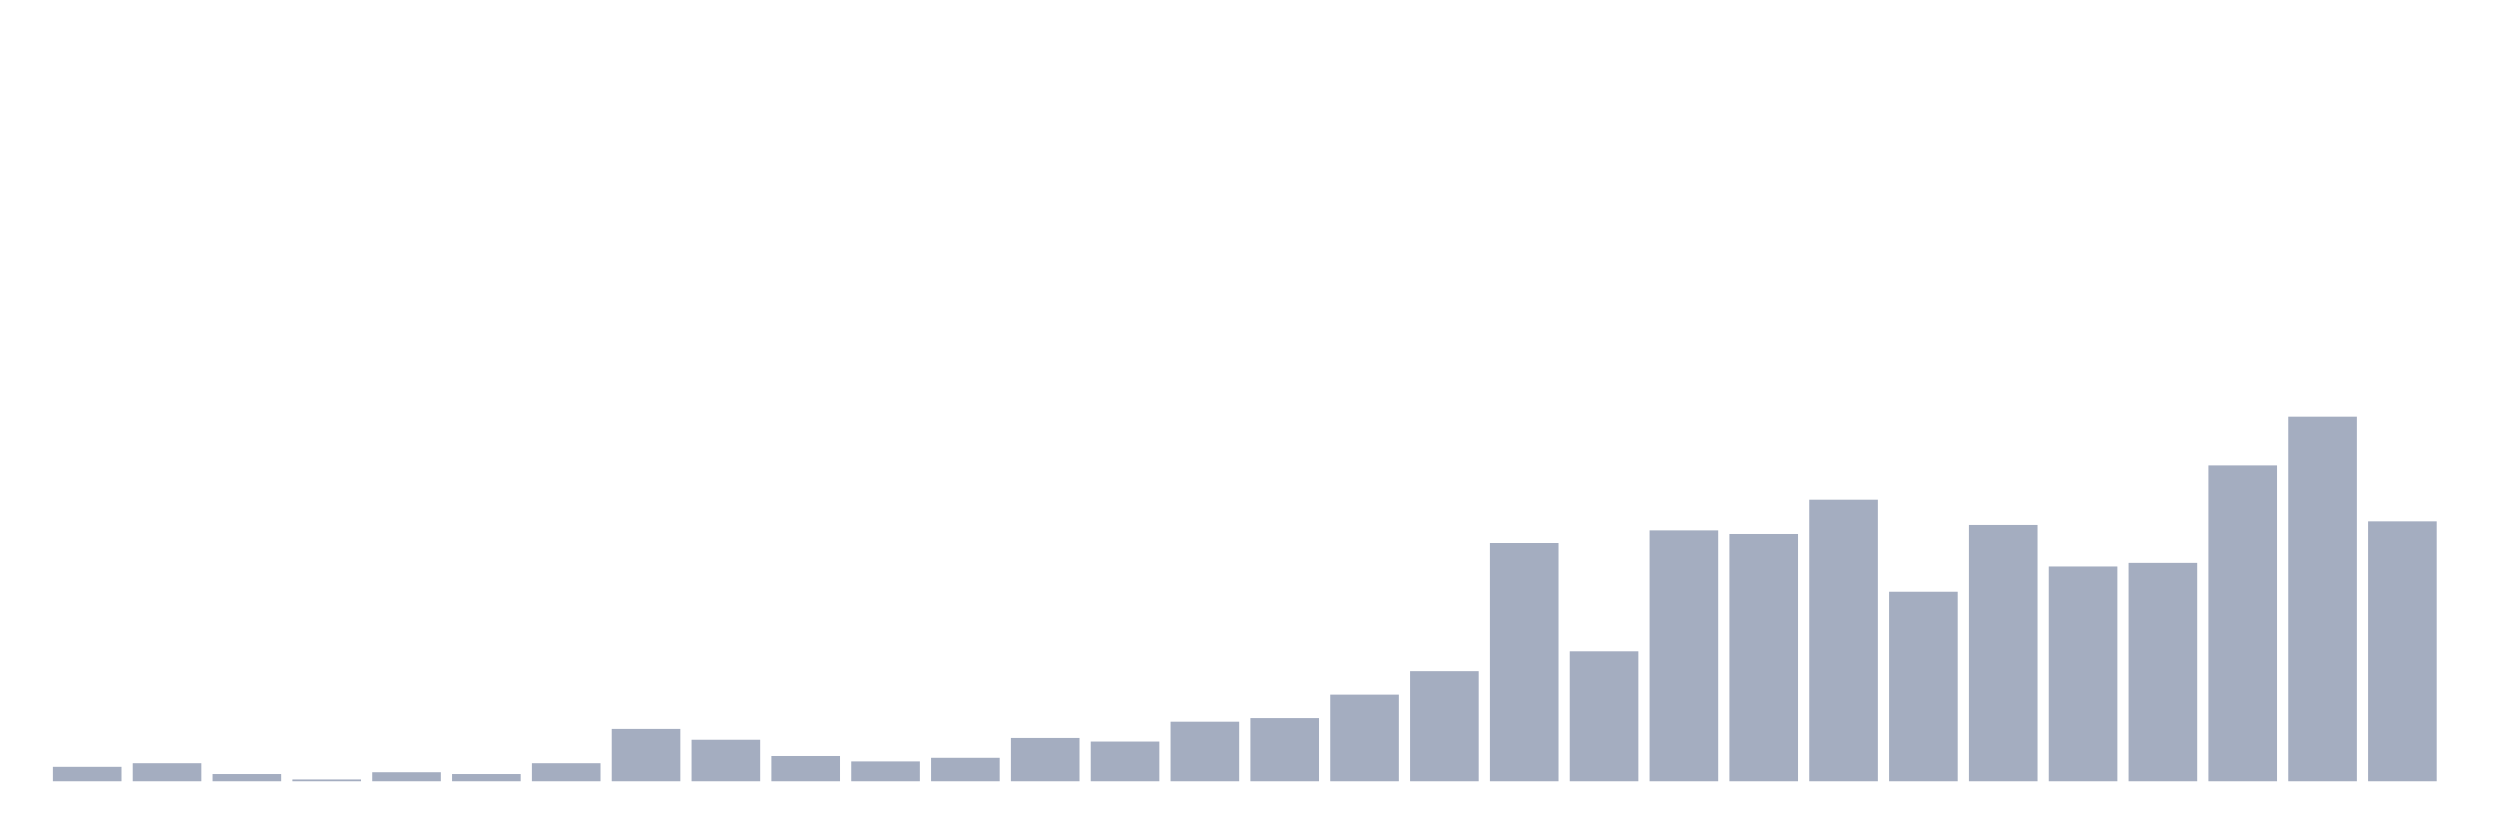 <svg xmlns="http://www.w3.org/2000/svg" viewBox="0 0 480 160"><g transform="translate(10,10)"><rect class="bar" x="0.153" width="13.175" y="137.228" height="2.772" fill="rgb(164,173,192)"></rect><rect class="bar" x="15.482" width="13.175" y="136.535" height="3.465" fill="rgb(164,173,192)"></rect><rect class="bar" x="30.81" width="13.175" y="138.614" height="1.386" fill="rgb(164,173,192)"></rect><rect class="bar" x="46.138" width="13.175" y="139.653" height="0.347" fill="rgb(164,173,192)"></rect><rect class="bar" x="61.466" width="13.175" y="138.267" height="1.733" fill="rgb(164,173,192)"></rect><rect class="bar" x="76.794" width="13.175" y="138.614" height="1.386" fill="rgb(164,173,192)"></rect><rect class="bar" x="92.123" width="13.175" y="136.535" height="3.465" fill="rgb(164,173,192)"></rect><rect class="bar" x="107.451" width="13.175" y="129.95" height="10.05" fill="rgb(164,173,192)"></rect><rect class="bar" x="122.779" width="13.175" y="132.03" height="7.97" fill="rgb(164,173,192)"></rect><rect class="bar" x="138.107" width="13.175" y="135.149" height="4.851" fill="rgb(164,173,192)"></rect><rect class="bar" x="153.436" width="13.175" y="136.188" height="3.812" fill="rgb(164,173,192)"></rect><rect class="bar" x="168.764" width="13.175" y="135.495" height="4.505" fill="rgb(164,173,192)"></rect><rect class="bar" x="184.092" width="13.175" y="131.683" height="8.317" fill="rgb(164,173,192)"></rect><rect class="bar" x="199.42" width="13.175" y="132.376" height="7.624" fill="rgb(164,173,192)"></rect><rect class="bar" x="214.748" width="13.175" y="128.564" height="11.436" fill="rgb(164,173,192)"></rect><rect class="bar" x="230.077" width="13.175" y="127.871" height="12.129" fill="rgb(164,173,192)"></rect><rect class="bar" x="245.405" width="13.175" y="123.366" height="16.634" fill="rgb(164,173,192)"></rect><rect class="bar" x="260.733" width="13.175" y="118.861" height="21.139" fill="rgb(164,173,192)"></rect><rect class="bar" x="276.061" width="13.175" y="94.257" height="45.743" fill="rgb(164,173,192)"></rect><rect class="bar" x="291.39" width="13.175" y="115.05" height="24.95" fill="rgb(164,173,192)"></rect><rect class="bar" x="306.718" width="13.175" y="91.832" height="48.168" fill="rgb(164,173,192)"></rect><rect class="bar" x="322.046" width="13.175" y="92.525" height="47.475" fill="rgb(164,173,192)"></rect><rect class="bar" x="337.374" width="13.175" y="85.941" height="54.059" fill="rgb(164,173,192)"></rect><rect class="bar" x="352.702" width="13.175" y="103.614" height="36.386" fill="rgb(164,173,192)"></rect><rect class="bar" x="368.031" width="13.175" y="90.792" height="49.208" fill="rgb(164,173,192)"></rect><rect class="bar" x="383.359" width="13.175" y="98.762" height="41.238" fill="rgb(164,173,192)"></rect><rect class="bar" x="398.687" width="13.175" y="98.069" height="41.931" fill="rgb(164,173,192)"></rect><rect class="bar" x="414.015" width="13.175" y="79.356" height="60.644" fill="rgb(164,173,192)"></rect><rect class="bar" x="429.344" width="13.175" y="70" height="70" fill="rgb(164,173,192)"></rect><rect class="bar" x="444.672" width="13.175" y="90.099" height="49.901" fill="rgb(164,173,192)"></rect></g></svg>